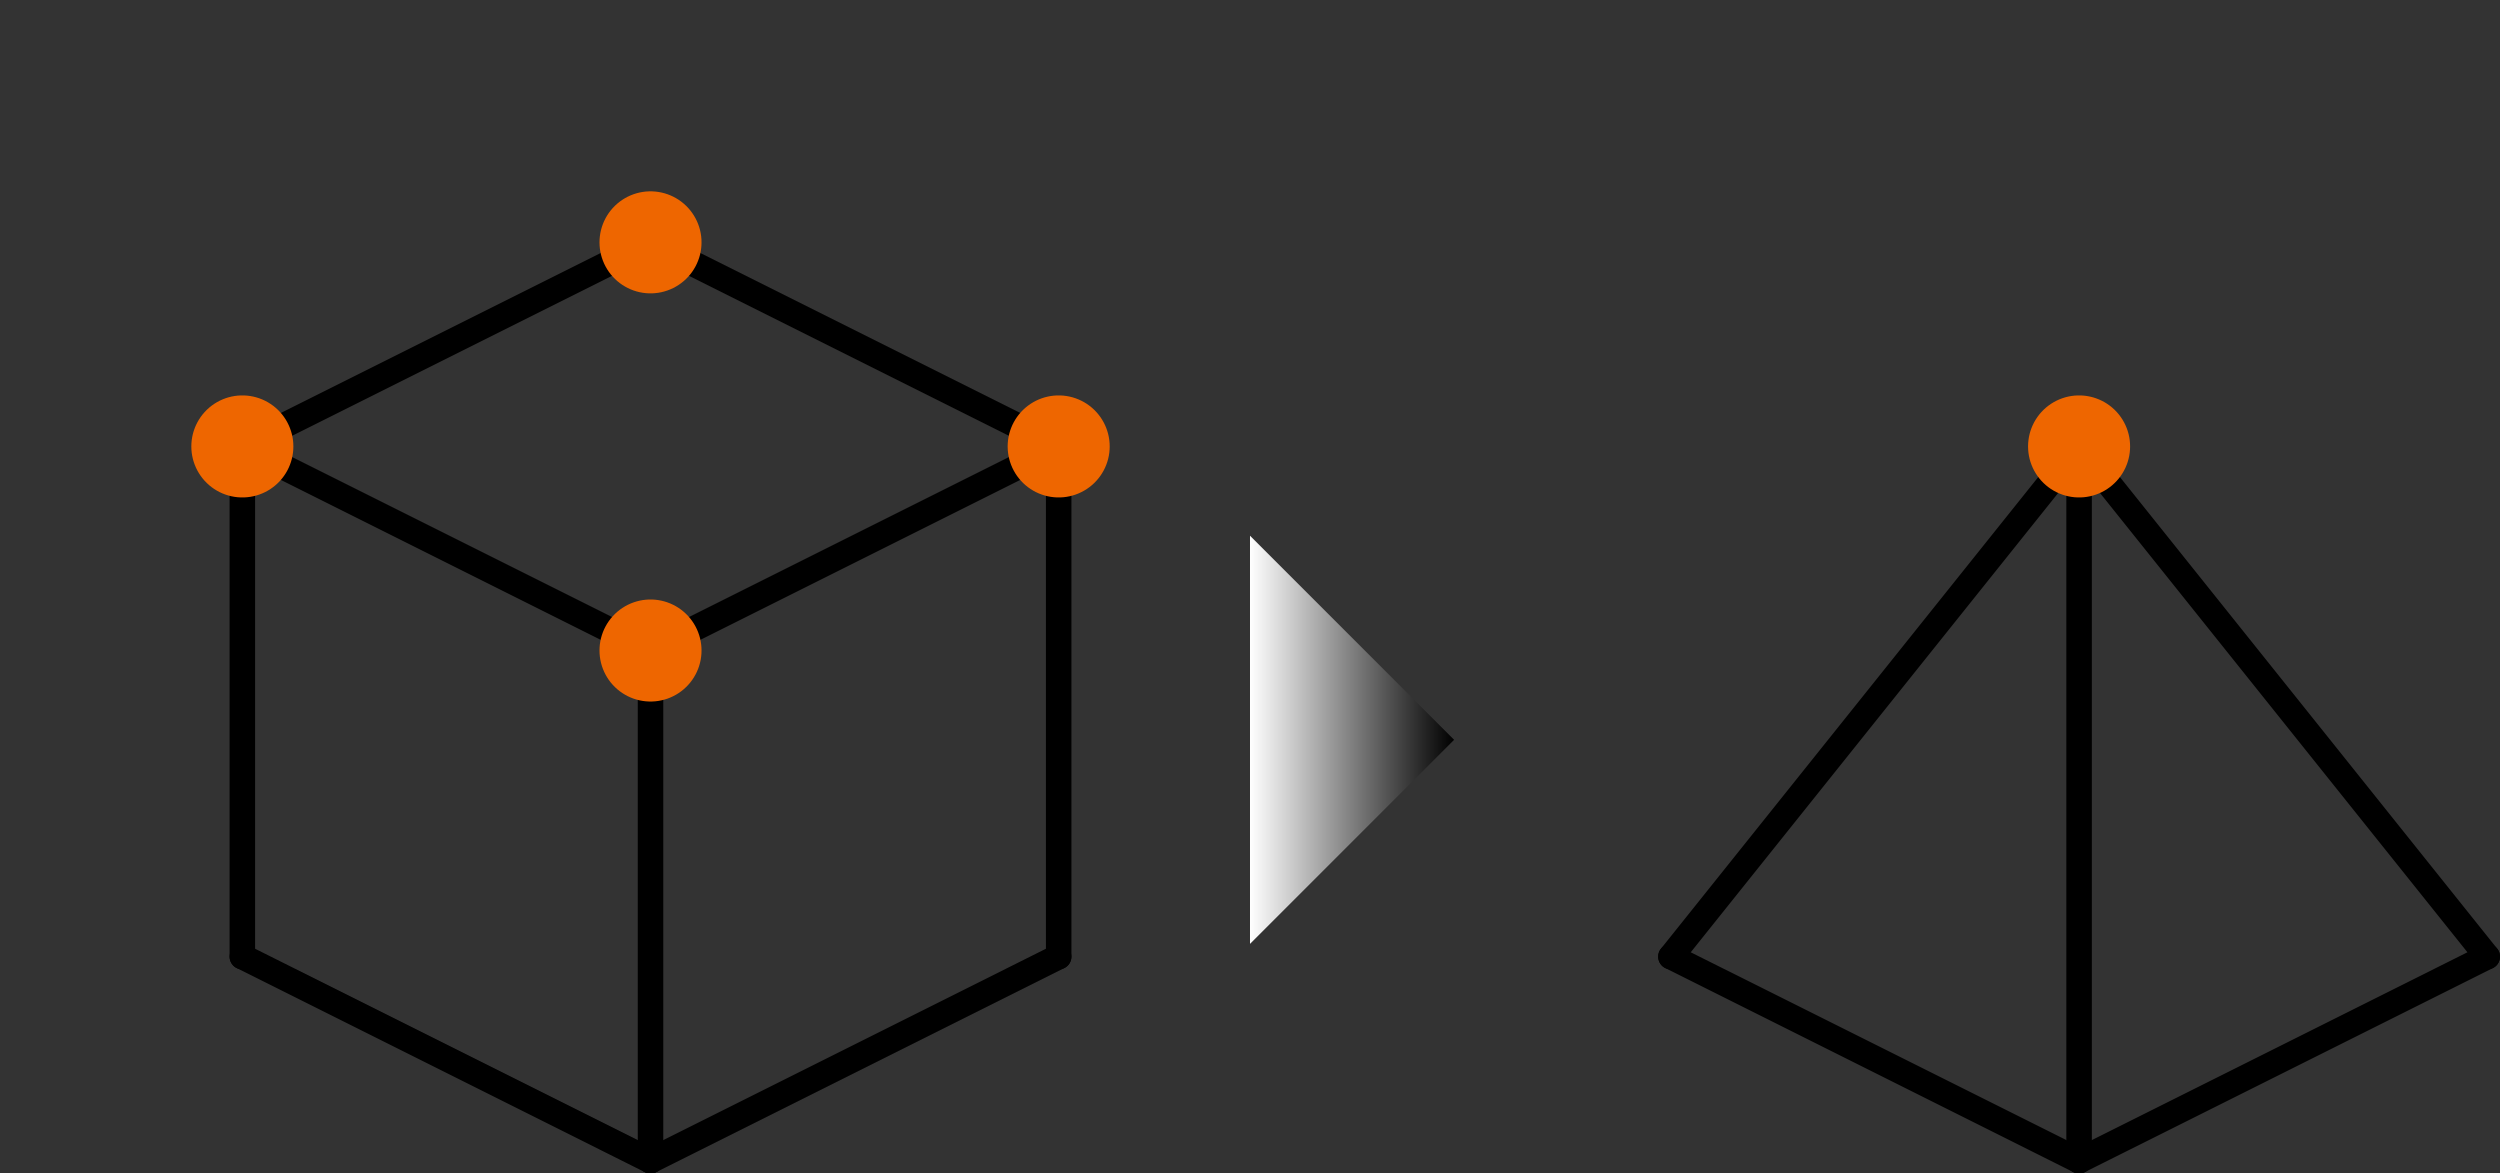 <?xml version="1.0" encoding="UTF-8"?>
<!DOCTYPE svg PUBLIC "-//W3C//DTD SVG 1.1//EN" "http://www.w3.org/Graphics/SVG/1.1/DTD/svg11.dtd">
<svg version="1.1" xmlns="http://www.w3.org/2000/svg" xmlns:xlink="http://www.w3.org/1999/xlink" x="0" y="0" width="98" height="46" viewBox="0, 0, 98, 46">
  <rect x="0" y="0" width="98" height="46" fill="#333333" stroke="none"/>
  <defs>
    <linearGradient id="Gradient_1" gradientUnits="userSpaceOnUse" x1="184" y1="184" x2="192" y2="184">
      <stop offset="0" stop-color="#FFFFFF"/>
      <stop offset="1" stop-color="#000000"/>
    </linearGradient>
  </defs>
  <g id="レイヤー_1" transform="translate(-135, -155)">
    <path d="M144.5,172.5 L160.5,164.5" fill-opacity="0" stroke="#000000" stroke-width="1" stroke-linecap="round"/>
    <path d="M160.5,164.5 L176.5,172.5" fill-opacity="0" stroke="#000000" stroke-width="1" stroke-linecap="round"/>
    <path d="M160.5,180.5 L176.5,172.5" fill-opacity="0" stroke="#000000" stroke-width="1" stroke-linecap="round"/>
    <path d="M160.5,180.5 L144.5,172.5" fill-opacity="0" stroke="#000000" stroke-width="1" stroke-linecap="round"/>
    <path d="M160.5,180.5 L160.5,200.5" fill-opacity="0" stroke="#000000" stroke-width="1" stroke-linecap="round"/>
    <path d="M160.5,200.5 L176.5,192.5" fill-opacity="0" stroke="#000000" stroke-width="1" stroke-linecap="round"/>
    <path d="M176.5,172.5 L176.5,192.5" fill-opacity="0" stroke="#000000" stroke-width="1" stroke-linecap="round"/>
    <path d="M144.5,172.5 L144.5,192.5" fill-opacity="0" stroke="#000000" stroke-width="1" stroke-linecap="round"/>
    <path d="M144.5,192.5 L160.5,200.5" fill-opacity="0" stroke="#000000" stroke-width="1" stroke-linecap="round"/>
    <path d="M184,176 L192,184 L184,192 z" fill="url(#Gradient_1)"/>
    <path d="M160.5,180.5 L160.5,180.5" fill-opacity="0" stroke="#EE6600" stroke-width="4" stroke-linecap="round"/>
    <path d="M176.5,172.5 L176.5,172.5" fill-opacity="0" stroke="#EE6600" stroke-width="4" stroke-linecap="round"/>
    <path d="M160.5,164.5 L160.5,164.5" fill-opacity="0" stroke="#EE6600" stroke-width="4" stroke-linecap="round"/>
    <path d="M144.5,172.5 L144.5,172.5" fill-opacity="0" stroke="#EE6600" stroke-width="4" stroke-linecap="round"/>
    <path d="M216.5,172.5 L216.5,200.5" fill-opacity="0" stroke="#000000" stroke-width="1" stroke-linecap="round"/>
    <path d="M216.5,200.5 L232.5,192.5" fill-opacity="0" stroke="#000000" stroke-width="1" stroke-linecap="round"/>
    <path d="M216.5,172.5 L232.5,192.5" fill-opacity="0" stroke="#000000" stroke-width="1" stroke-linecap="round"/>
    <path d="M216.5,172.5 L200.5,192.5" fill-opacity="0" stroke="#000000" stroke-width="1" stroke-linecap="round"/>
    <path d="M200.5,192.5 L216.5,200.5" fill-opacity="0" stroke="#000000" stroke-width="1" stroke-linecap="round"/>
    <path d="M216.5,172.5 L216.5,172.5" fill-opacity="0" stroke="#EE6600" stroke-width="4" stroke-linecap="round"/>
  </g>
</svg>
